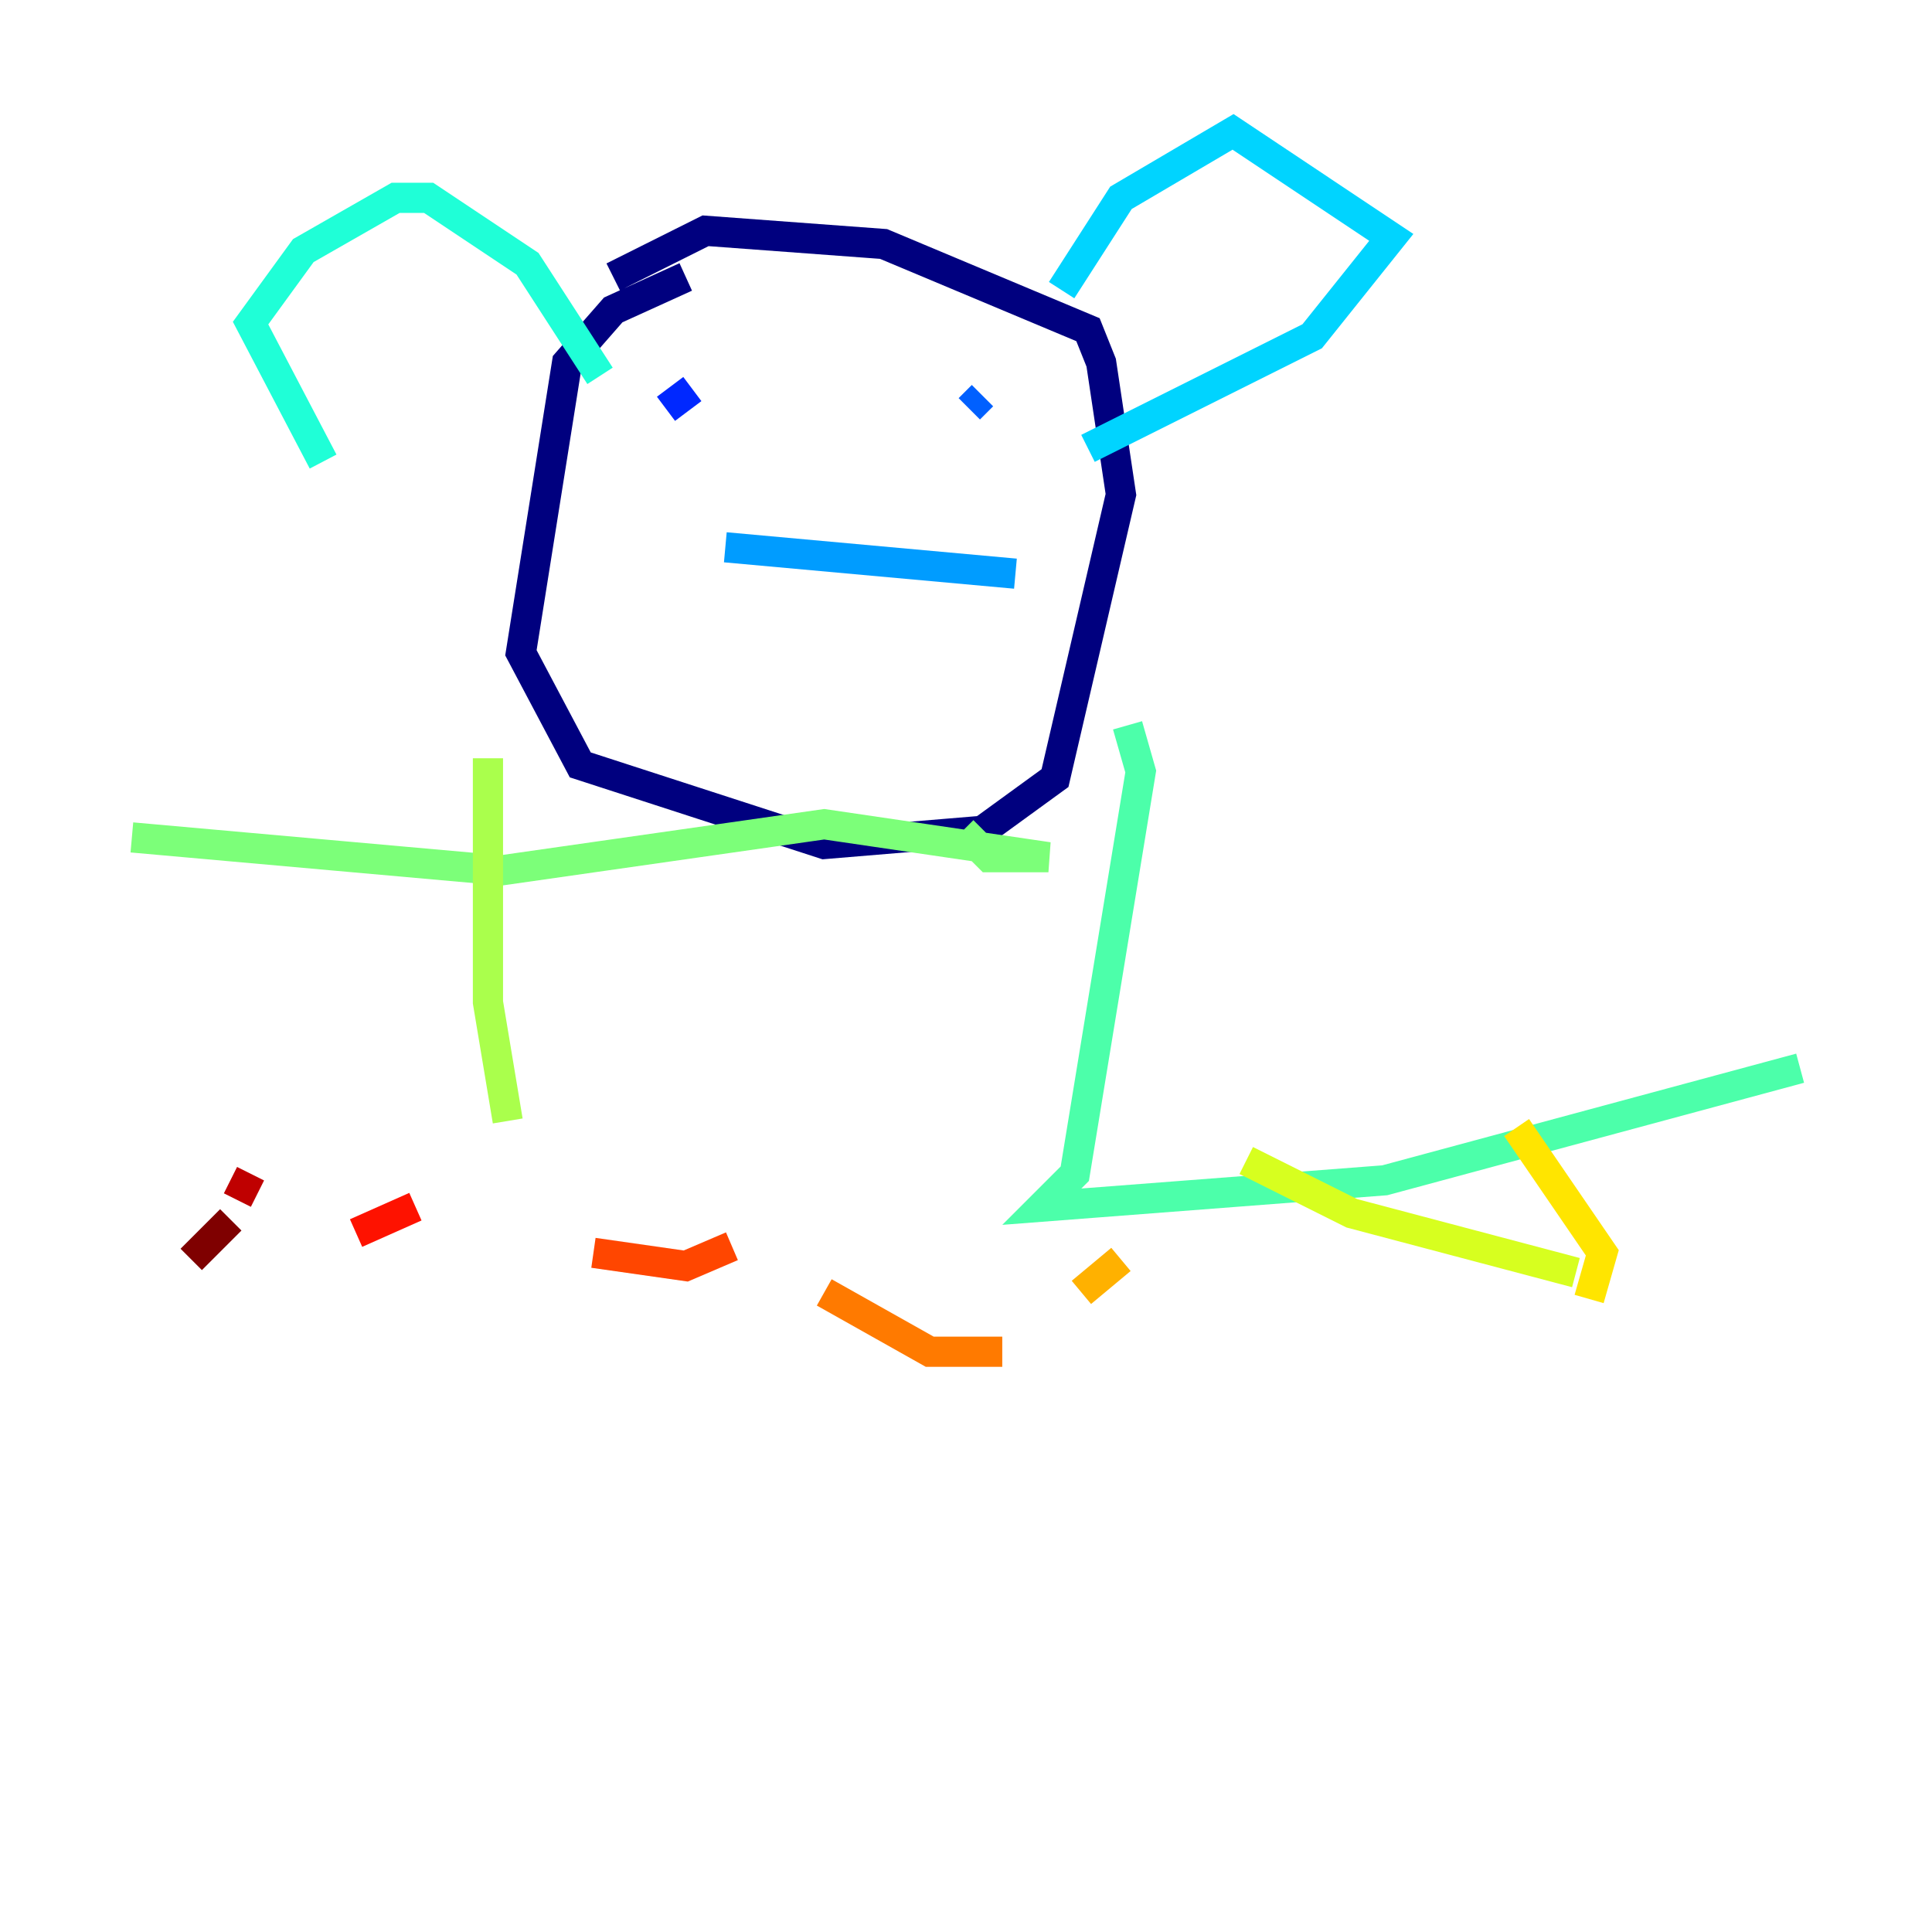 <?xml version="1.0" encoding="utf-8" ?>
<svg baseProfile="tiny" height="128" version="1.2" viewBox="0,0,128,128" width="128" xmlns="http://www.w3.org/2000/svg" xmlns:ev="http://www.w3.org/2001/xml-events" xmlns:xlink="http://www.w3.org/1999/xlink"><defs /><polyline fill="none" points="45.433,18.348 40.628,20.532 37.57,24.027 34.512,43.249 38.444,50.676 54.608,55.918 65.092,55.044 69.898,51.55 74.266,32.764 72.956,24.027 72.082,21.843 58.539,16.164 46.744,15.29 40.628,18.348" stroke="#00007f" stroke-width="2" /><polyline fill="none" points="44.123,25.775 44.123,25.775" stroke="#0000bf" stroke-width="2" /><polyline fill="none" points="61.16,25.338 61.16,25.338" stroke="#0000fe" stroke-width="2" /><polyline fill="none" points="44.123,27.085 45.87,25.775" stroke="#0028ff" stroke-width="2" /><polyline fill="none" points="65.092,26.212 64.218,27.085" stroke="#0060ff" stroke-width="2" /><polyline fill="none" points="48.055,36.259 67.276,38.007" stroke="#009cff" stroke-width="2" /><polyline fill="none" points="70.335,19.222 74.266,13.106 81.693,8.737 92.177,15.727 86.935,22.28 72.082,29.706" stroke="#00d4ff" stroke-width="2" /><polyline fill="none" points="39.754,24.901 34.949,17.474 28.396,13.106 26.212,13.106 20.096,16.601 16.601,21.406 21.406,30.58" stroke="#1fffd7" stroke-width="2" /><polyline fill="none" points="74.703,48.055 75.577,51.113 71.208,77.761 69.024,79.945 91.741,78.198 119.263,70.771" stroke="#4cffaa" stroke-width="2" /><polyline fill="none" points="63.782,55.044 65.529,56.792 69.461,56.792 54.608,54.608 33.201,57.666 8.737,55.481" stroke="#7cff79" stroke-width="2" /><polyline fill="none" points="32.328,50.239 32.328,66.403 33.638,74.266" stroke="#aaff4c" stroke-width="2" /><polyline fill="none" points="82.567,76.887 89.556,80.382 104.41,84.314" stroke="#d7ff1f" stroke-width="2" /><polyline fill="none" points="100.478,74.703 106.157,83.003 105.283,86.061" stroke="#ffe500" stroke-width="2" /><polyline fill="none" points="74.266,83.44 71.645,85.625" stroke="#ffb100" stroke-width="2" /><polyline fill="none" points="66.403,89.556 61.597,89.556 54.608,85.625" stroke="#ff7a00" stroke-width="2" /><polyline fill="none" points="48.492,82.567 45.433,83.877 39.317,83.003" stroke="#ff4600" stroke-width="2" /><polyline fill="none" points="27.522,79.945 23.59,81.693" stroke="#fe1200" stroke-width="2" /><polyline fill="none" points="16.601,77.761 15.727,79.508" stroke="#bf0000" stroke-width="2" /><polyline fill="none" points="15.29,80.819 12.669,83.44" stroke="#7f0000" stroke-width="2" /></svg>